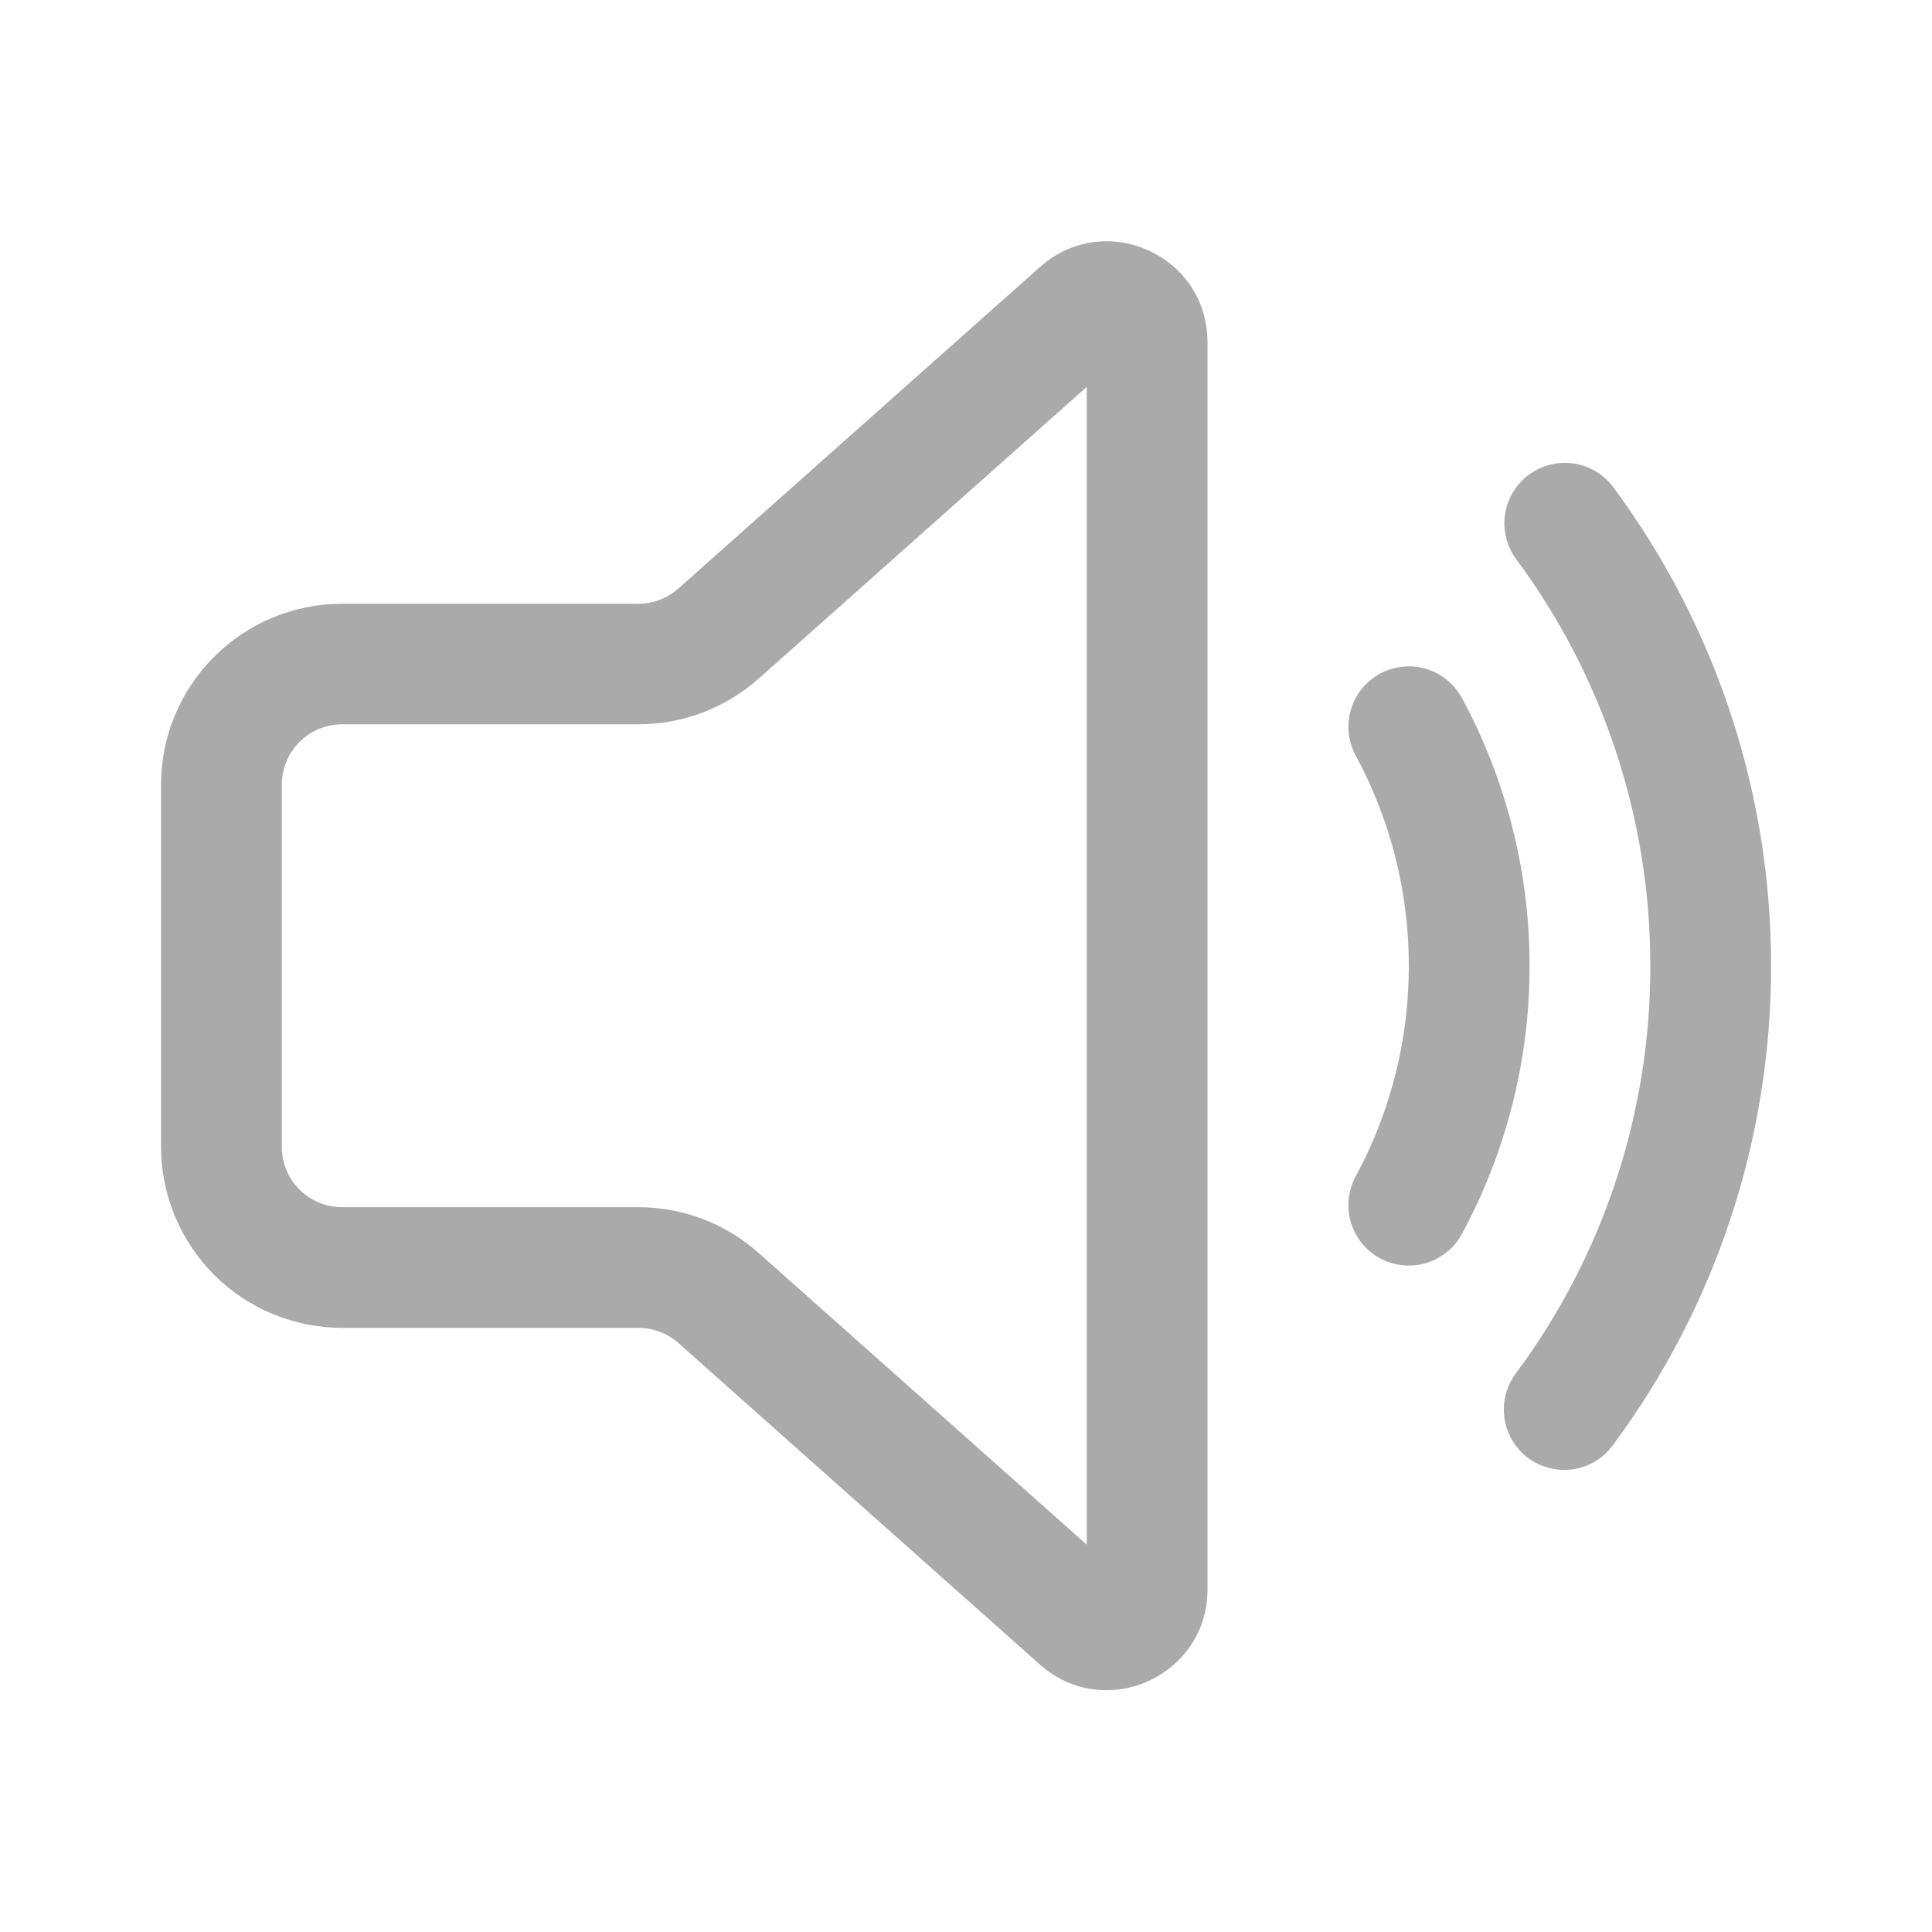 <?xml version="1.0" encoding="UTF-8" standalone="no"?><svg width='20' height='20' viewBox='0 0 20 20' fill='none' xmlns='http://www.w3.org/2000/svg'>
<path d='M12.5 3.542C12.5 2.642 11.439 2.166 10.767 2.763L7.023 6.092C6.909 6.193 6.761 6.25 6.608 6.25H3.542C3.045 6.25 2.568 6.447 2.217 6.799C1.865 7.15 1.667 7.626 1.667 8.123V11.871C1.667 12.368 1.865 12.845 2.216 13.197C2.568 13.548 3.045 13.746 3.542 13.746H6.609C6.762 13.746 6.909 13.802 7.024 13.904L10.766 17.232C11.438 17.829 12.5 17.352 12.5 16.453V3.542ZM7.854 7.025L11.25 4.005V15.99L7.854 12.971C7.511 12.665 7.068 12.497 6.609 12.497H3.542C3.376 12.497 3.217 12.431 3.1 12.314C2.983 12.196 2.917 12.037 2.917 11.872V8.123C2.917 7.958 2.983 7.799 3.1 7.681C3.217 7.564 3.376 7.498 3.542 7.498H6.609C7.068 7.498 7.511 7.33 7.854 7.025ZM15.827 4.914C15.96 4.816 16.127 4.774 16.291 4.798C16.455 4.823 16.602 4.911 16.701 5.044C17.764 6.478 18.336 8.216 18.334 10C18.336 11.785 17.763 13.522 16.7 14.956C16.652 15.023 16.591 15.08 16.52 15.124C16.45 15.167 16.371 15.196 16.289 15.209C16.207 15.222 16.124 15.218 16.043 15.198C15.963 15.178 15.887 15.143 15.82 15.094C15.754 15.044 15.698 14.982 15.655 14.911C15.613 14.84 15.585 14.761 15.574 14.679C15.562 14.597 15.567 14.513 15.588 14.433C15.609 14.353 15.646 14.277 15.696 14.212C16.6 12.994 17.086 11.517 17.084 10C17.086 8.484 16.599 7.007 15.696 5.789C15.647 5.723 15.612 5.648 15.592 5.568C15.572 5.489 15.568 5.406 15.58 5.325C15.592 5.243 15.62 5.165 15.663 5.095C15.705 5.024 15.761 4.963 15.827 4.914ZM14.286 6.974C14.358 6.935 14.438 6.91 14.519 6.902C14.601 6.893 14.683 6.901 14.762 6.924C14.841 6.948 14.914 6.986 14.978 7.038C15.042 7.09 15.095 7.154 15.134 7.226C15.58 8.052 15.834 8.997 15.834 10C15.835 10.968 15.594 11.922 15.134 12.773C15.095 12.846 15.042 12.909 14.978 12.961C14.914 13.013 14.841 13.052 14.762 13.075C14.684 13.099 14.601 13.106 14.519 13.098C14.438 13.089 14.358 13.065 14.286 13.026C14.214 12.987 14.15 12.934 14.098 12.87C14.047 12.806 14.008 12.733 13.984 12.654C13.961 12.576 13.953 12.493 13.962 12.412C13.97 12.33 13.995 12.251 14.034 12.178C14.384 11.531 14.584 10.789 14.584 9.999C14.585 9.239 14.396 8.49 14.034 7.821C13.955 7.675 13.937 7.504 13.985 7.345C14.032 7.186 14.14 7.053 14.286 6.974Z' fill='#AAAAAA'/>
</svg>
